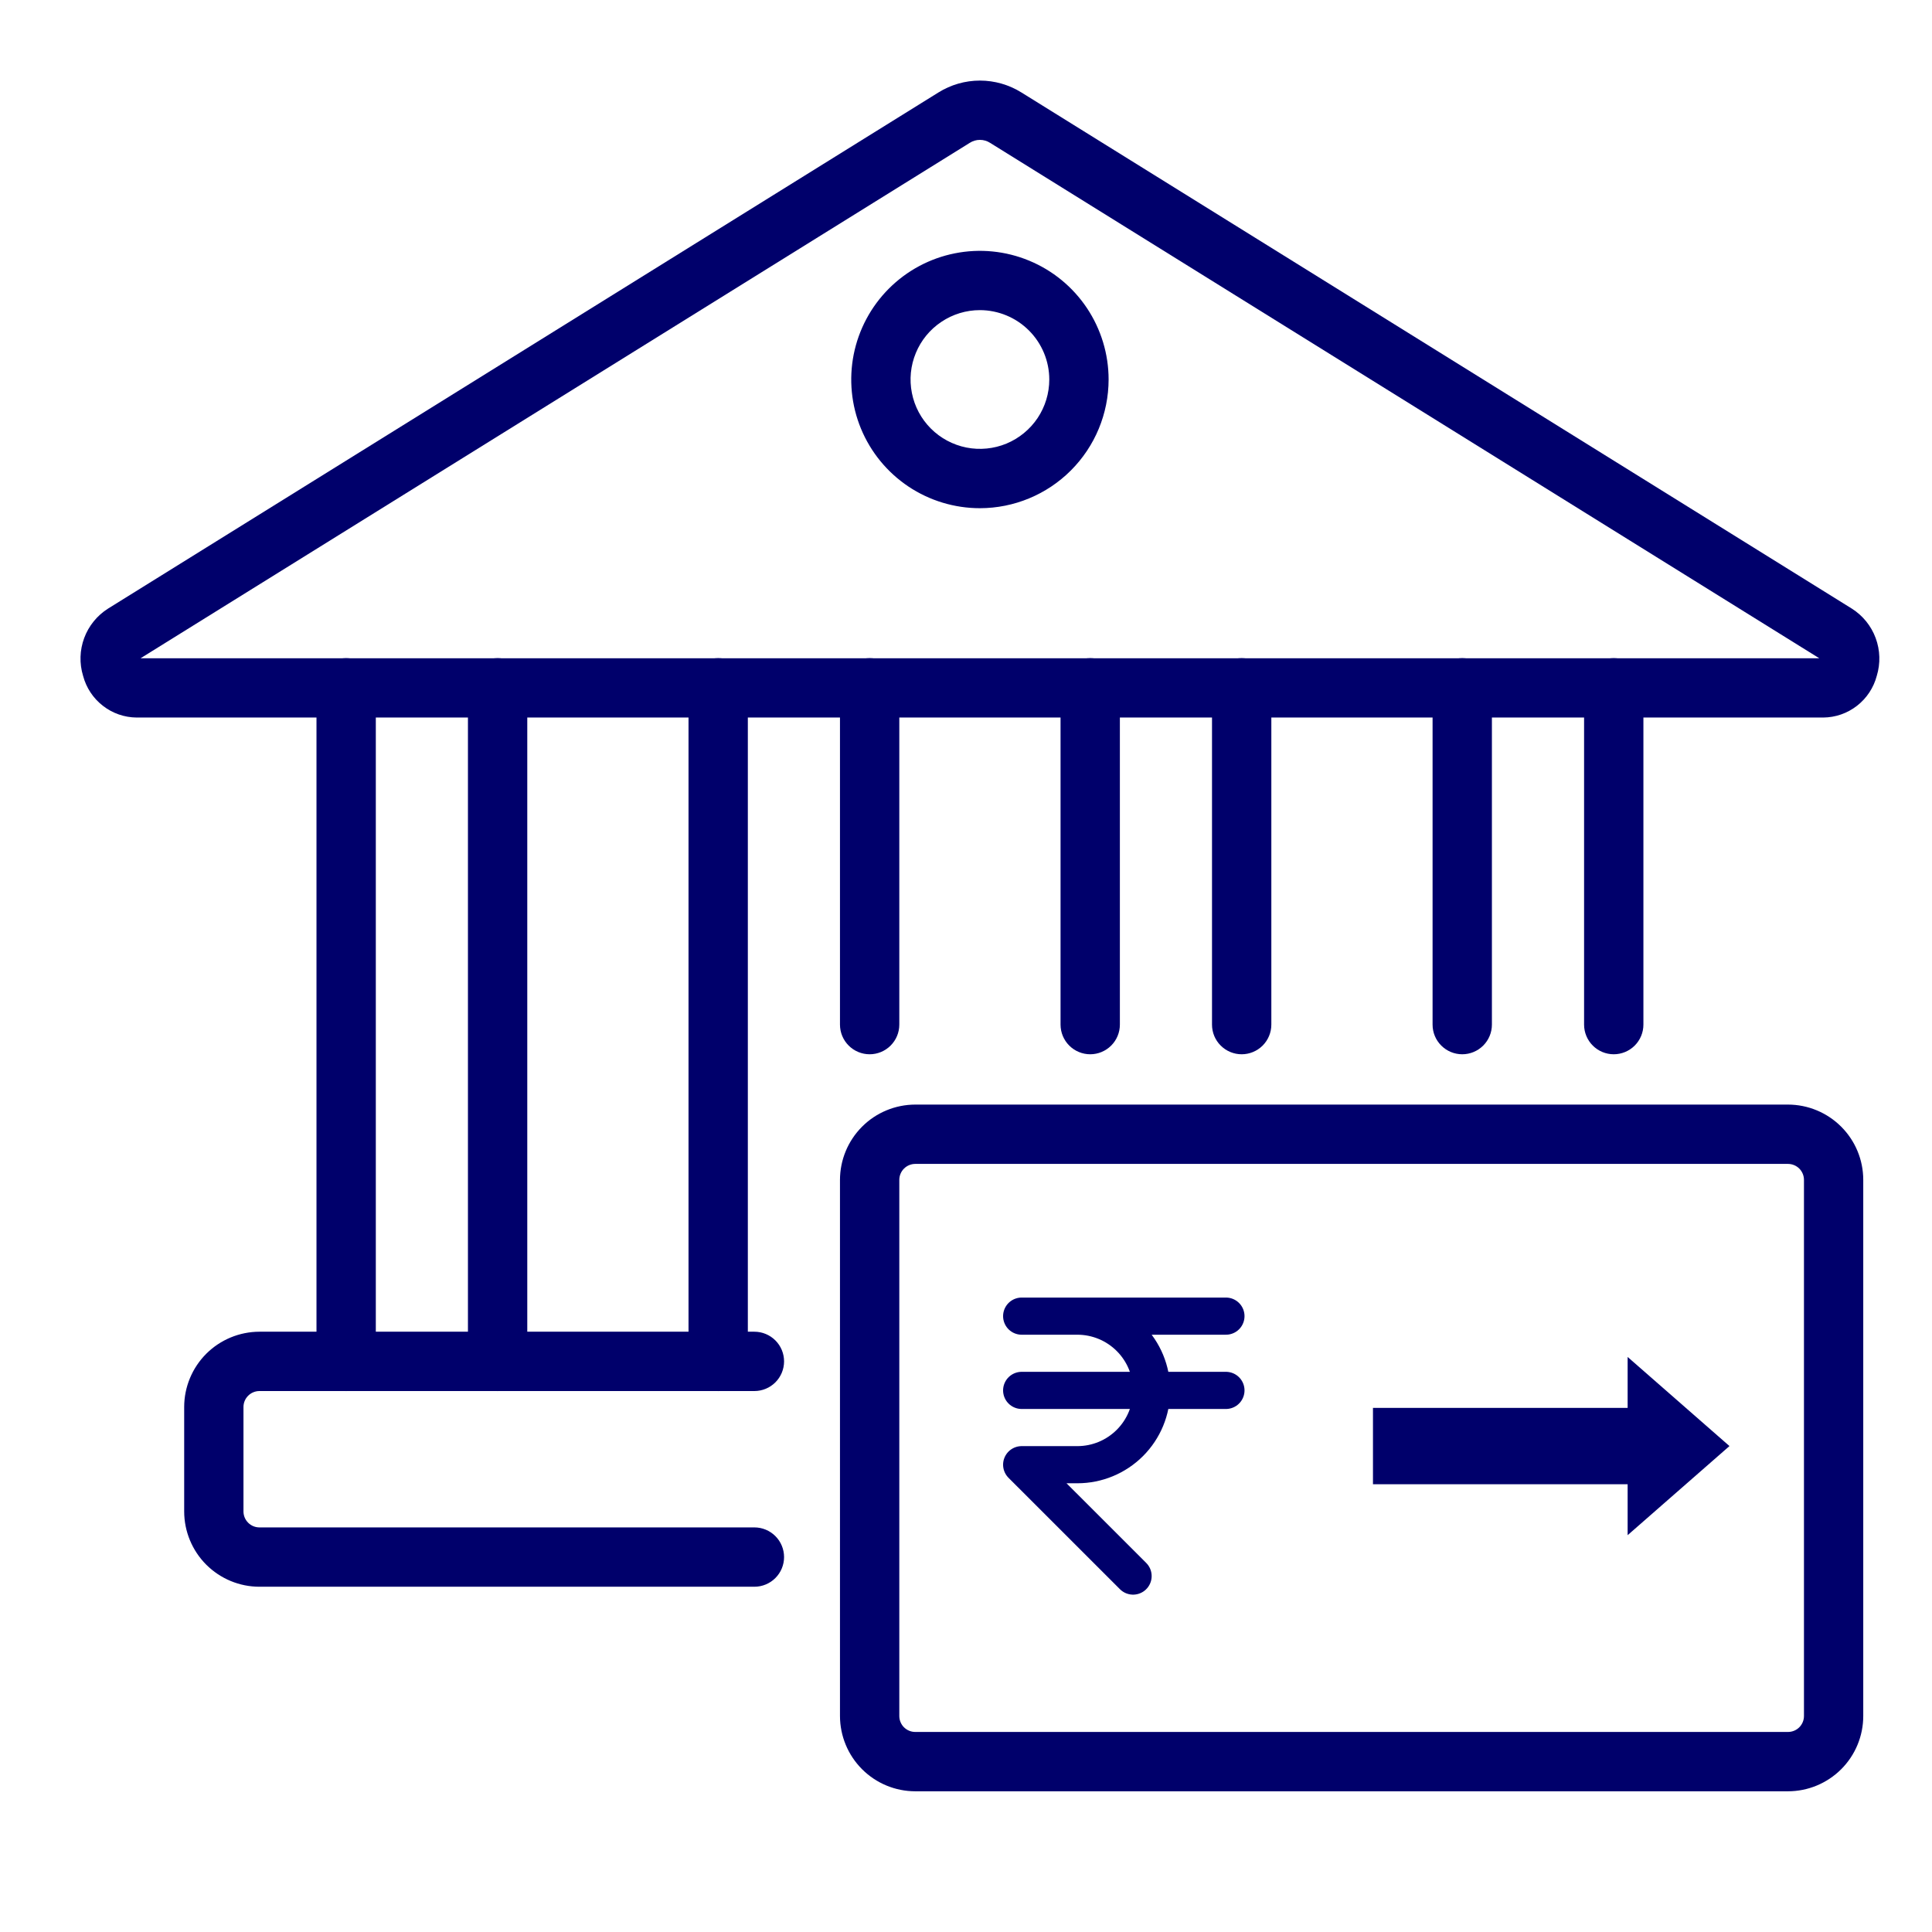 <svg width="48" height="48" viewBox="0 0 48 48" fill="none" xmlns="http://www.w3.org/2000/svg">
<path d="M21.606 26.193C21.411 26.193 21.223 26.115 21.085 25.977C20.947 25.839 20.869 25.652 20.869 25.456V17.088C20.869 16.992 20.888 16.896 20.925 16.806C20.962 16.717 21.017 16.636 21.085 16.567C21.153 16.499 21.235 16.445 21.324 16.408C21.413 16.371 21.509 16.352 21.606 16.352C21.703 16.352 21.799 16.371 21.888 16.408C21.977 16.445 22.059 16.499 22.127 16.567C22.195 16.636 22.25 16.717 22.287 16.806C22.324 16.896 22.343 16.992 22.343 17.088V25.456C22.343 25.652 22.265 25.839 22.127 25.977C21.989 26.115 21.802 26.193 21.606 26.193Z" fill="#00006B"/>
<path d="M17.843 34.561C17.648 34.561 17.46 34.483 17.322 34.345C17.184 34.207 17.106 34.019 17.106 33.824V17.088C17.106 16.893 17.184 16.706 17.322 16.567C17.46 16.429 17.648 16.352 17.843 16.352C18.039 16.352 18.226 16.429 18.364 16.567C18.503 16.706 18.58 16.893 18.58 17.088V33.824C18.58 34.019 18.503 34.207 18.364 34.345C18.226 34.483 18.039 34.561 17.843 34.561Z" fill="#00006B"/>
<path d="M30.849 26.193C30.653 26.193 30.466 26.115 30.328 25.977C30.189 25.839 30.112 25.652 30.112 25.456V17.088C30.112 16.893 30.189 16.706 30.328 16.567C30.466 16.429 30.653 16.352 30.849 16.352C31.044 16.352 31.232 16.429 31.37 16.567C31.508 16.706 31.586 16.893 31.586 17.088V25.456C31.586 25.652 31.508 25.839 31.37 25.977C31.232 26.115 31.044 26.193 30.849 26.193Z" fill="#00006B"/>
<path d="M27.086 26.193C26.891 26.193 26.703 26.115 26.565 25.977C26.427 25.839 26.349 25.652 26.349 25.456V17.088C26.349 16.893 26.427 16.706 26.565 16.567C26.703 16.429 26.891 16.352 27.086 16.352C27.281 16.352 27.469 16.429 27.607 16.567C27.745 16.706 27.823 16.893 27.823 17.088V25.456C27.823 25.652 27.745 25.839 27.607 25.977C27.469 26.115 27.281 26.193 27.086 26.193Z" fill="#00006B"/>
<path d="M8.6 34.561C8.405 34.561 8.217 34.483 8.079 34.345C7.941 34.207 7.863 34.019 7.863 33.824V17.088C7.863 16.893 7.941 16.706 8.079 16.567C8.217 16.429 8.405 16.352 8.6 16.352C8.796 16.352 8.983 16.429 9.121 16.567C9.259 16.706 9.337 16.893 9.337 17.088V33.824C9.337 34.019 9.259 34.207 9.121 34.345C8.983 34.483 8.796 34.561 8.6 34.561Z" fill="#00006B"/>
<path d="M12.363 34.561C12.167 34.561 11.98 34.483 11.842 34.345C11.704 34.207 11.626 34.019 11.626 33.824V17.088C11.626 16.893 11.704 16.706 11.842 16.567C11.98 16.429 12.167 16.352 12.363 16.352C12.558 16.352 12.746 16.429 12.884 16.567C13.022 16.706 13.1 16.893 13.1 17.088V33.824C13.1 34.019 13.022 34.207 12.884 34.345C12.746 34.483 12.558 34.561 12.363 34.561Z" fill="#00006B"/>
<path d="M40.093 26.193C39.897 26.193 39.71 26.115 39.572 25.977C39.434 25.839 39.356 25.652 39.356 25.456V17.088C39.356 16.893 39.434 16.706 39.572 16.567C39.71 16.429 39.897 16.352 40.093 16.352C40.288 16.352 40.476 16.429 40.614 16.567C40.752 16.706 40.83 16.893 40.83 17.088V25.456C40.83 25.652 40.752 25.839 40.614 25.977C40.476 26.115 40.288 26.193 40.093 26.193Z" fill="#00006B"/>
<path d="M36.329 26.193C36.133 26.193 35.946 26.115 35.808 25.977C35.669 25.839 35.592 25.652 35.592 25.456V17.088C35.592 16.893 35.669 16.706 35.808 16.567C35.946 16.429 36.133 16.352 36.329 16.352C36.524 16.352 36.712 16.429 36.85 16.567C36.988 16.706 37.066 16.893 37.066 17.088V25.456C37.066 25.652 36.988 25.839 36.85 25.977C36.712 26.115 36.524 26.193 36.329 26.193Z" fill="#00006B"/>
<path d="M45.297 17.827H3.396C3.091 17.825 2.795 17.722 2.555 17.534C2.314 17.347 2.142 17.086 2.064 16.791C1.97 16.483 1.98 16.153 2.092 15.851C2.204 15.549 2.413 15.292 2.685 15.12L23.314 2.298C23.623 2.105 23.981 2.002 24.346 2.002C24.711 2.002 25.068 2.105 25.378 2.298L46.007 15.12C46.279 15.292 46.488 15.549 46.6 15.851C46.712 16.153 46.722 16.483 46.628 16.791C46.55 17.086 46.378 17.347 46.138 17.534C45.897 17.722 45.602 17.825 45.297 17.827ZM3.493 16.354H45.199L24.6 3.55C24.525 3.501 24.436 3.475 24.346 3.475C24.256 3.475 24.168 3.501 24.092 3.55L3.493 16.354Z" fill="#00006B"/>
<path d="M18.743 39.422H6.446C5.95 39.422 5.475 39.224 5.124 38.874C4.774 38.523 4.576 38.047 4.576 37.551V34.956C4.576 34.461 4.774 33.985 5.124 33.634C5.475 33.284 5.95 33.087 6.446 33.086H18.743C18.938 33.086 19.126 33.164 19.264 33.302C19.402 33.44 19.48 33.627 19.48 33.823C19.48 34.018 19.402 34.206 19.264 34.344C19.126 34.482 18.938 34.56 18.743 34.56H6.446C6.341 34.56 6.24 34.602 6.166 34.676C6.091 34.75 6.049 34.851 6.049 34.956V37.551C6.049 37.657 6.091 37.758 6.166 37.832C6.24 37.907 6.341 37.948 6.446 37.948H18.743C18.938 37.948 19.126 38.026 19.264 38.164C19.402 38.302 19.48 38.49 19.48 38.685C19.48 38.881 19.402 39.068 19.264 39.206C19.126 39.344 18.938 39.422 18.743 39.422Z" fill="#00006B"/>
<path d="M44.422 44.504H22.74C22.244 44.504 21.768 44.306 21.418 43.956C21.067 43.605 20.87 43.13 20.869 42.633V29.314C20.87 28.818 21.067 28.343 21.418 27.992C21.768 27.641 22.244 27.444 22.74 27.443H44.422C44.918 27.444 45.393 27.641 45.744 27.992C46.095 28.343 46.292 28.818 46.292 29.314V42.633C46.292 43.13 46.095 43.605 45.744 43.956C45.393 44.306 44.918 44.504 44.422 44.504ZM22.74 28.917C22.634 28.917 22.534 28.959 22.459 29.034C22.385 29.108 22.343 29.209 22.343 29.314V42.633C22.343 42.739 22.385 42.84 22.459 42.914C22.534 42.988 22.634 43.03 22.74 43.03H44.422C44.527 43.03 44.628 42.989 44.703 42.914C44.777 42.84 44.819 42.739 44.819 42.633V29.314C44.819 29.209 44.777 29.108 44.703 29.033C44.628 28.959 44.527 28.917 44.422 28.917H22.74Z" fill="#00006B"/>
<path d="M24.346 12.626C23.714 12.626 23.096 12.439 22.57 12.088C22.044 11.736 21.634 11.237 21.392 10.653C21.15 10.069 21.087 9.426 21.21 8.806C21.334 8.186 21.638 7.616 22.085 7.169C22.532 6.722 23.102 6.417 23.722 6.294C24.342 6.17 24.985 6.234 25.569 6.476C26.154 6.718 26.653 7.128 27.004 7.653C27.355 8.179 27.543 8.797 27.543 9.429C27.542 10.277 27.205 11.089 26.605 11.689C26.006 12.288 25.194 12.625 24.346 12.626ZM24.346 7.705C24.005 7.705 23.672 7.806 23.389 7.996C23.105 8.185 22.884 8.454 22.754 8.769C22.623 9.084 22.589 9.431 22.656 9.765C22.722 10.099 22.886 10.406 23.127 10.647C23.368 10.888 23.675 11.052 24.01 11.119C24.344 11.185 24.691 11.151 25.005 11.021C25.32 10.89 25.589 10.669 25.779 10.386C25.968 10.103 26.069 9.769 26.069 9.429C26.069 8.972 25.887 8.534 25.564 8.211C25.241 7.888 24.803 7.706 24.346 7.705Z" fill="#00006B"/>
<path d="M30.458 32.699H25.383H26.767C27.257 32.699 27.726 32.894 28.072 33.24C28.418 33.586 28.612 34.055 28.612 34.544C28.612 35.034 28.418 35.503 28.072 35.849C27.726 36.195 27.257 36.39 26.767 36.39H25.383L28.151 39.157M25.383 34.544H30.458" stroke="#00006B" stroke-width="0.923" stroke-linecap="round" stroke-linejoin="round"/>
<path d="M34.111 36.876V34.978H40.438V33.713L42.968 35.927L40.438 38.141V36.876H34.111Z" fill="#00006B"/>
</svg>
